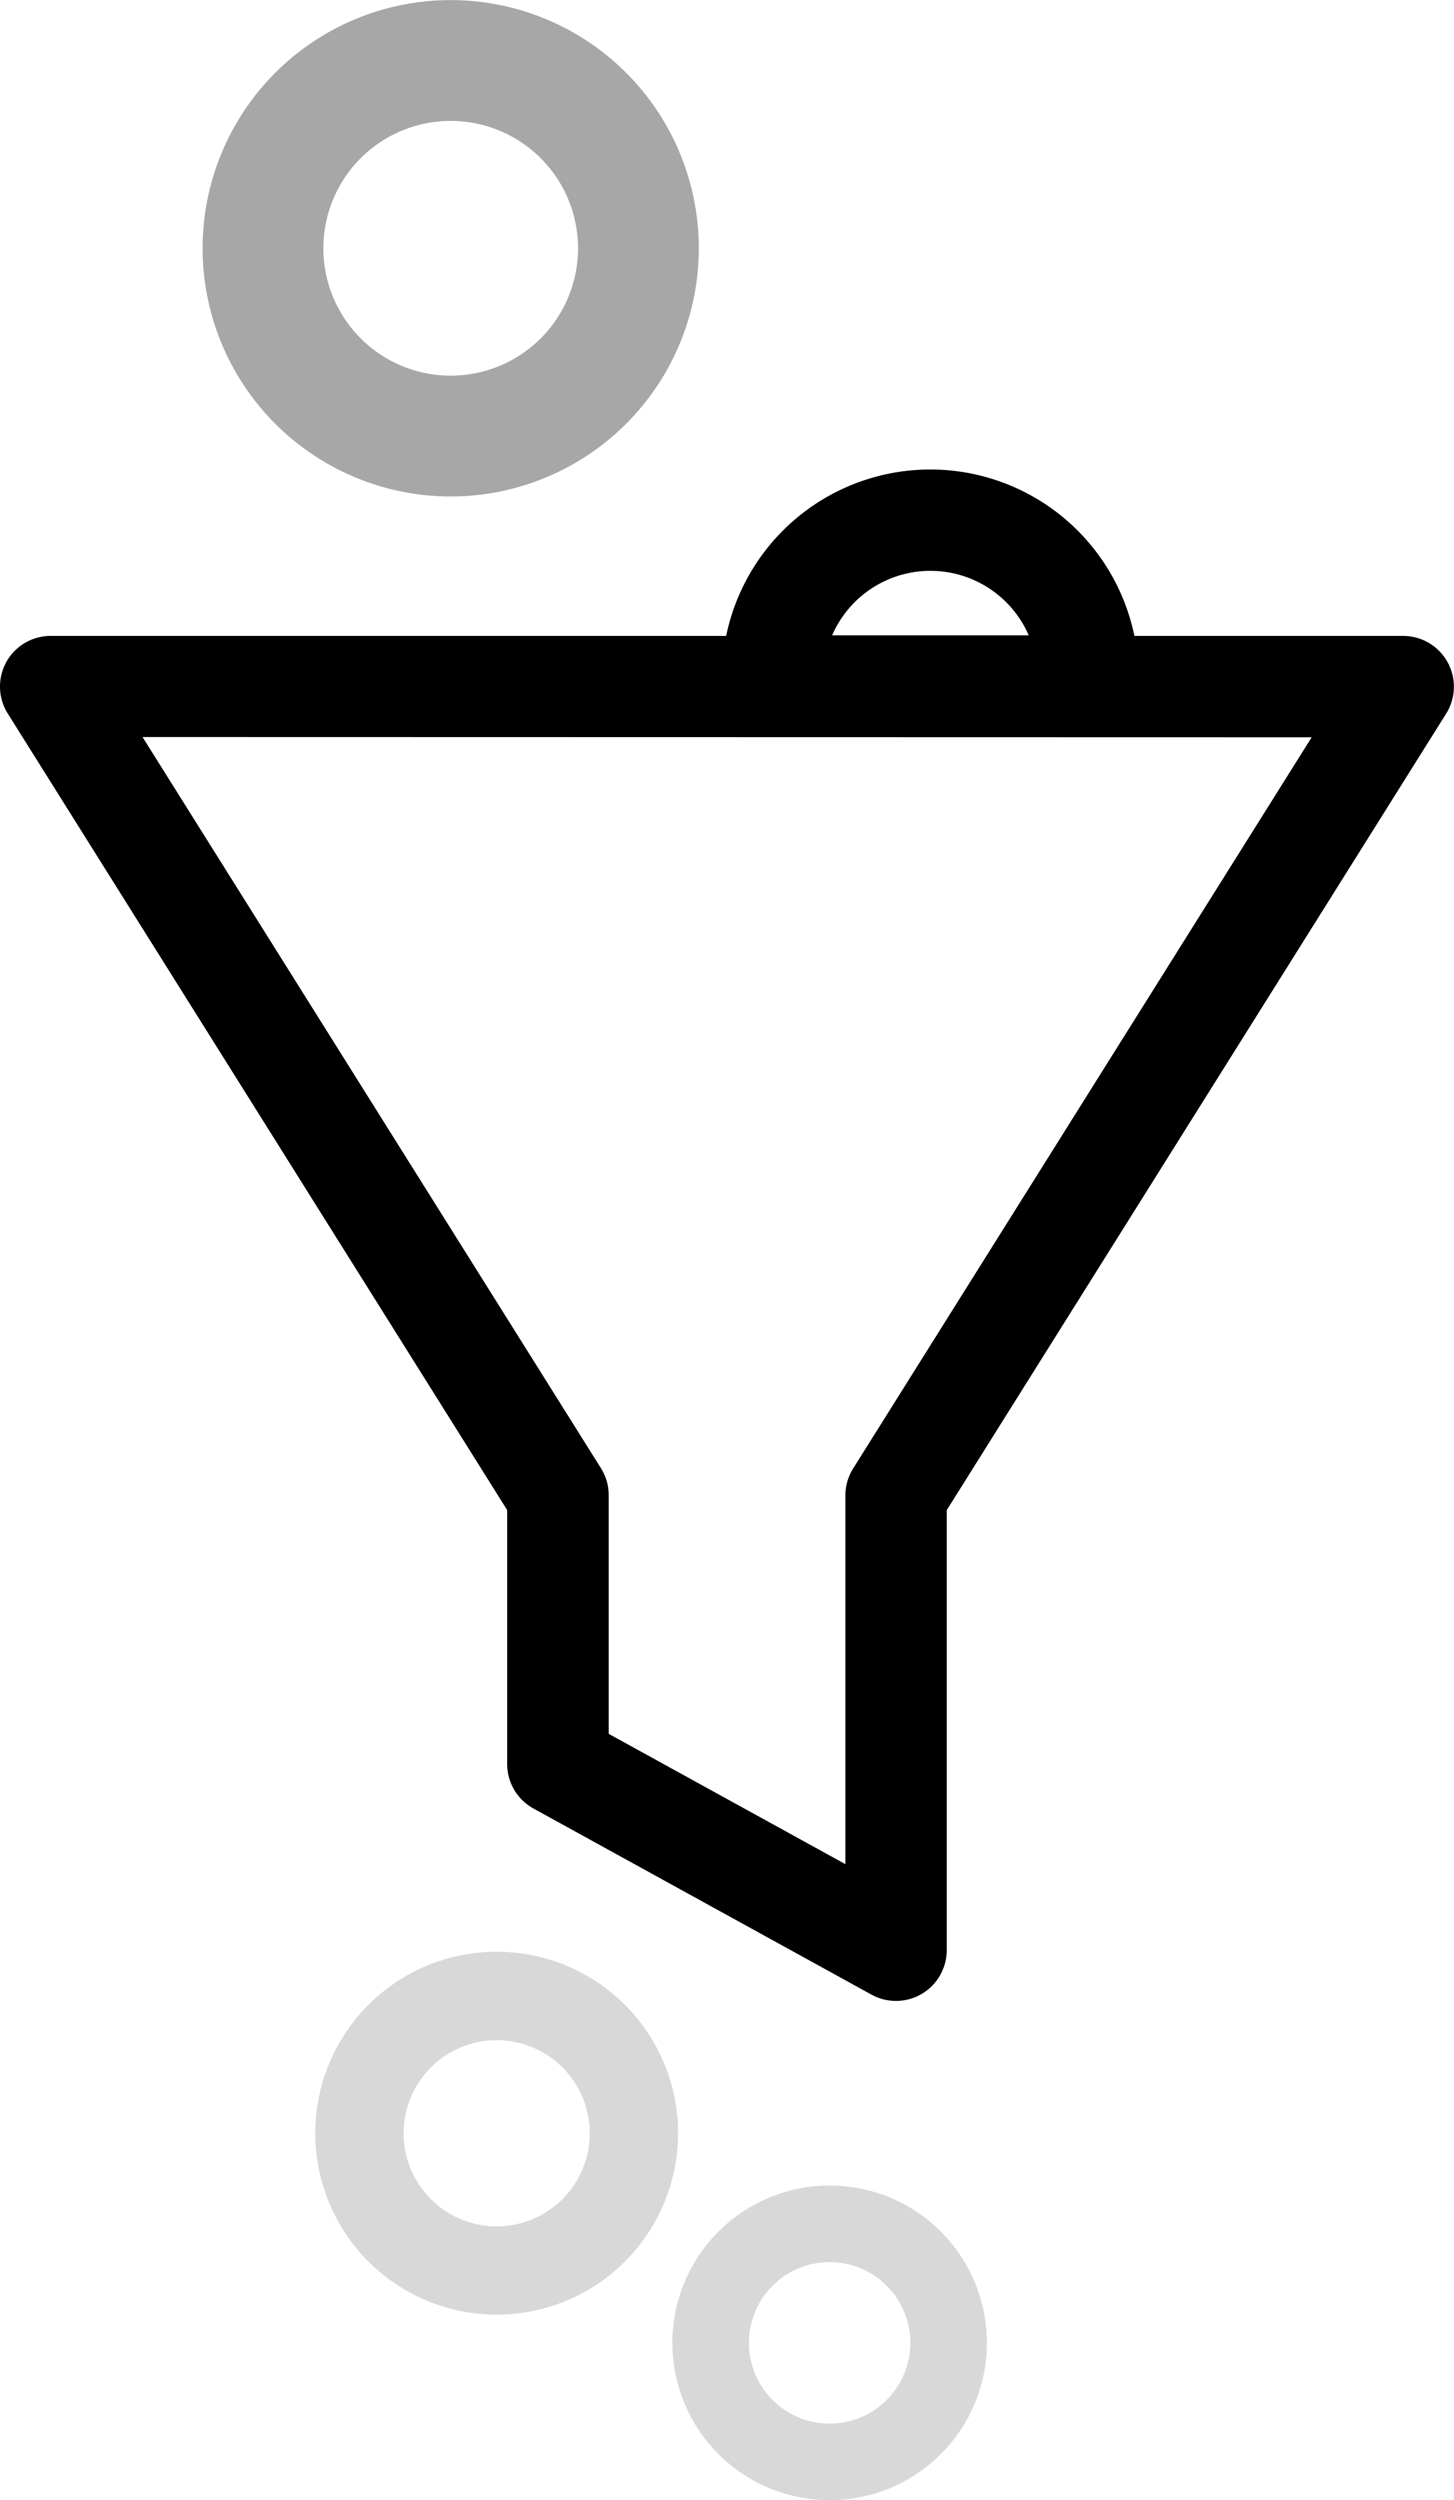 <svg xmlns="http://www.w3.org/2000/svg" width="15.782" height="27.128" viewBox="0 0 15.782 27.128">
  <g id="ads" transform="translate(0)">
    <path id="Path_47723" data-name="Path 47723" d="M170.069,94.619a.55.55,0,0,0,.015.559l5.421,8.643v2.756a.551.551,0,0,0,.285.482l3.67,2.02a.551.551,0,0,0,.816-.482v-4.775l5.421-8.643a.551.551,0,0,0-.466-.843h-2.918a2.262,2.262,0,0,0-4.431,0h-7.332a.55.55,0,0,0-.482.284Zm10.03-.989a1.162,1.162,0,0,1,1.067.7h-2.134A1.162,1.162,0,0,1,180.1,93.63Zm4.138,1.806-4.977,7.934a.551.551,0,0,0-.084.293v4l-2.569-1.414v-2.589a.55.55,0,0,0-.084-.293l-4.976-7.934Z" transform="translate(-170 -87.436)"/>
    <path id="Path_47725" data-name="Path 47725" d="M195.519,48.6a2.693,2.693,0,1,0-2.693,2.693A2.693,2.693,0,0,0,195.519,48.6Zm-4.075,0a1.382,1.382,0,1,1,1.382,1.382,1.382,1.382,0,0,1-1.382-1.382Z" transform="translate(-187.934 -45.906)" fill="#666" opacity="0.578"/>
    <path id="Path_47726" data-name="Path 47726" d="M193.547,47.613a1.707,1.707,0,1,0-1.707,1.707A1.707,1.707,0,0,0,193.547,47.613Zm-2.583,0a.876.876,0,1,1,.876.876.876.876,0,0,1-.876-.876Z" transform="translate(-182.835 -22.192)" fill="#666" opacity="0.25"/>
    <path id="Path_47727" data-name="Path 47727" d="M194.07,47.875a1.969,1.969,0,1,0-1.969,1.968A1.969,1.969,0,0,0,194.07,47.875Zm-2.979,0a1.01,1.01,0,1,1,1.01,1.01,1.01,1.01,0,0,1-1.01-1.01Z" transform="translate(-186.71 -24.728)" fill="#666" opacity="0.25"/>
  </g>
</svg>
